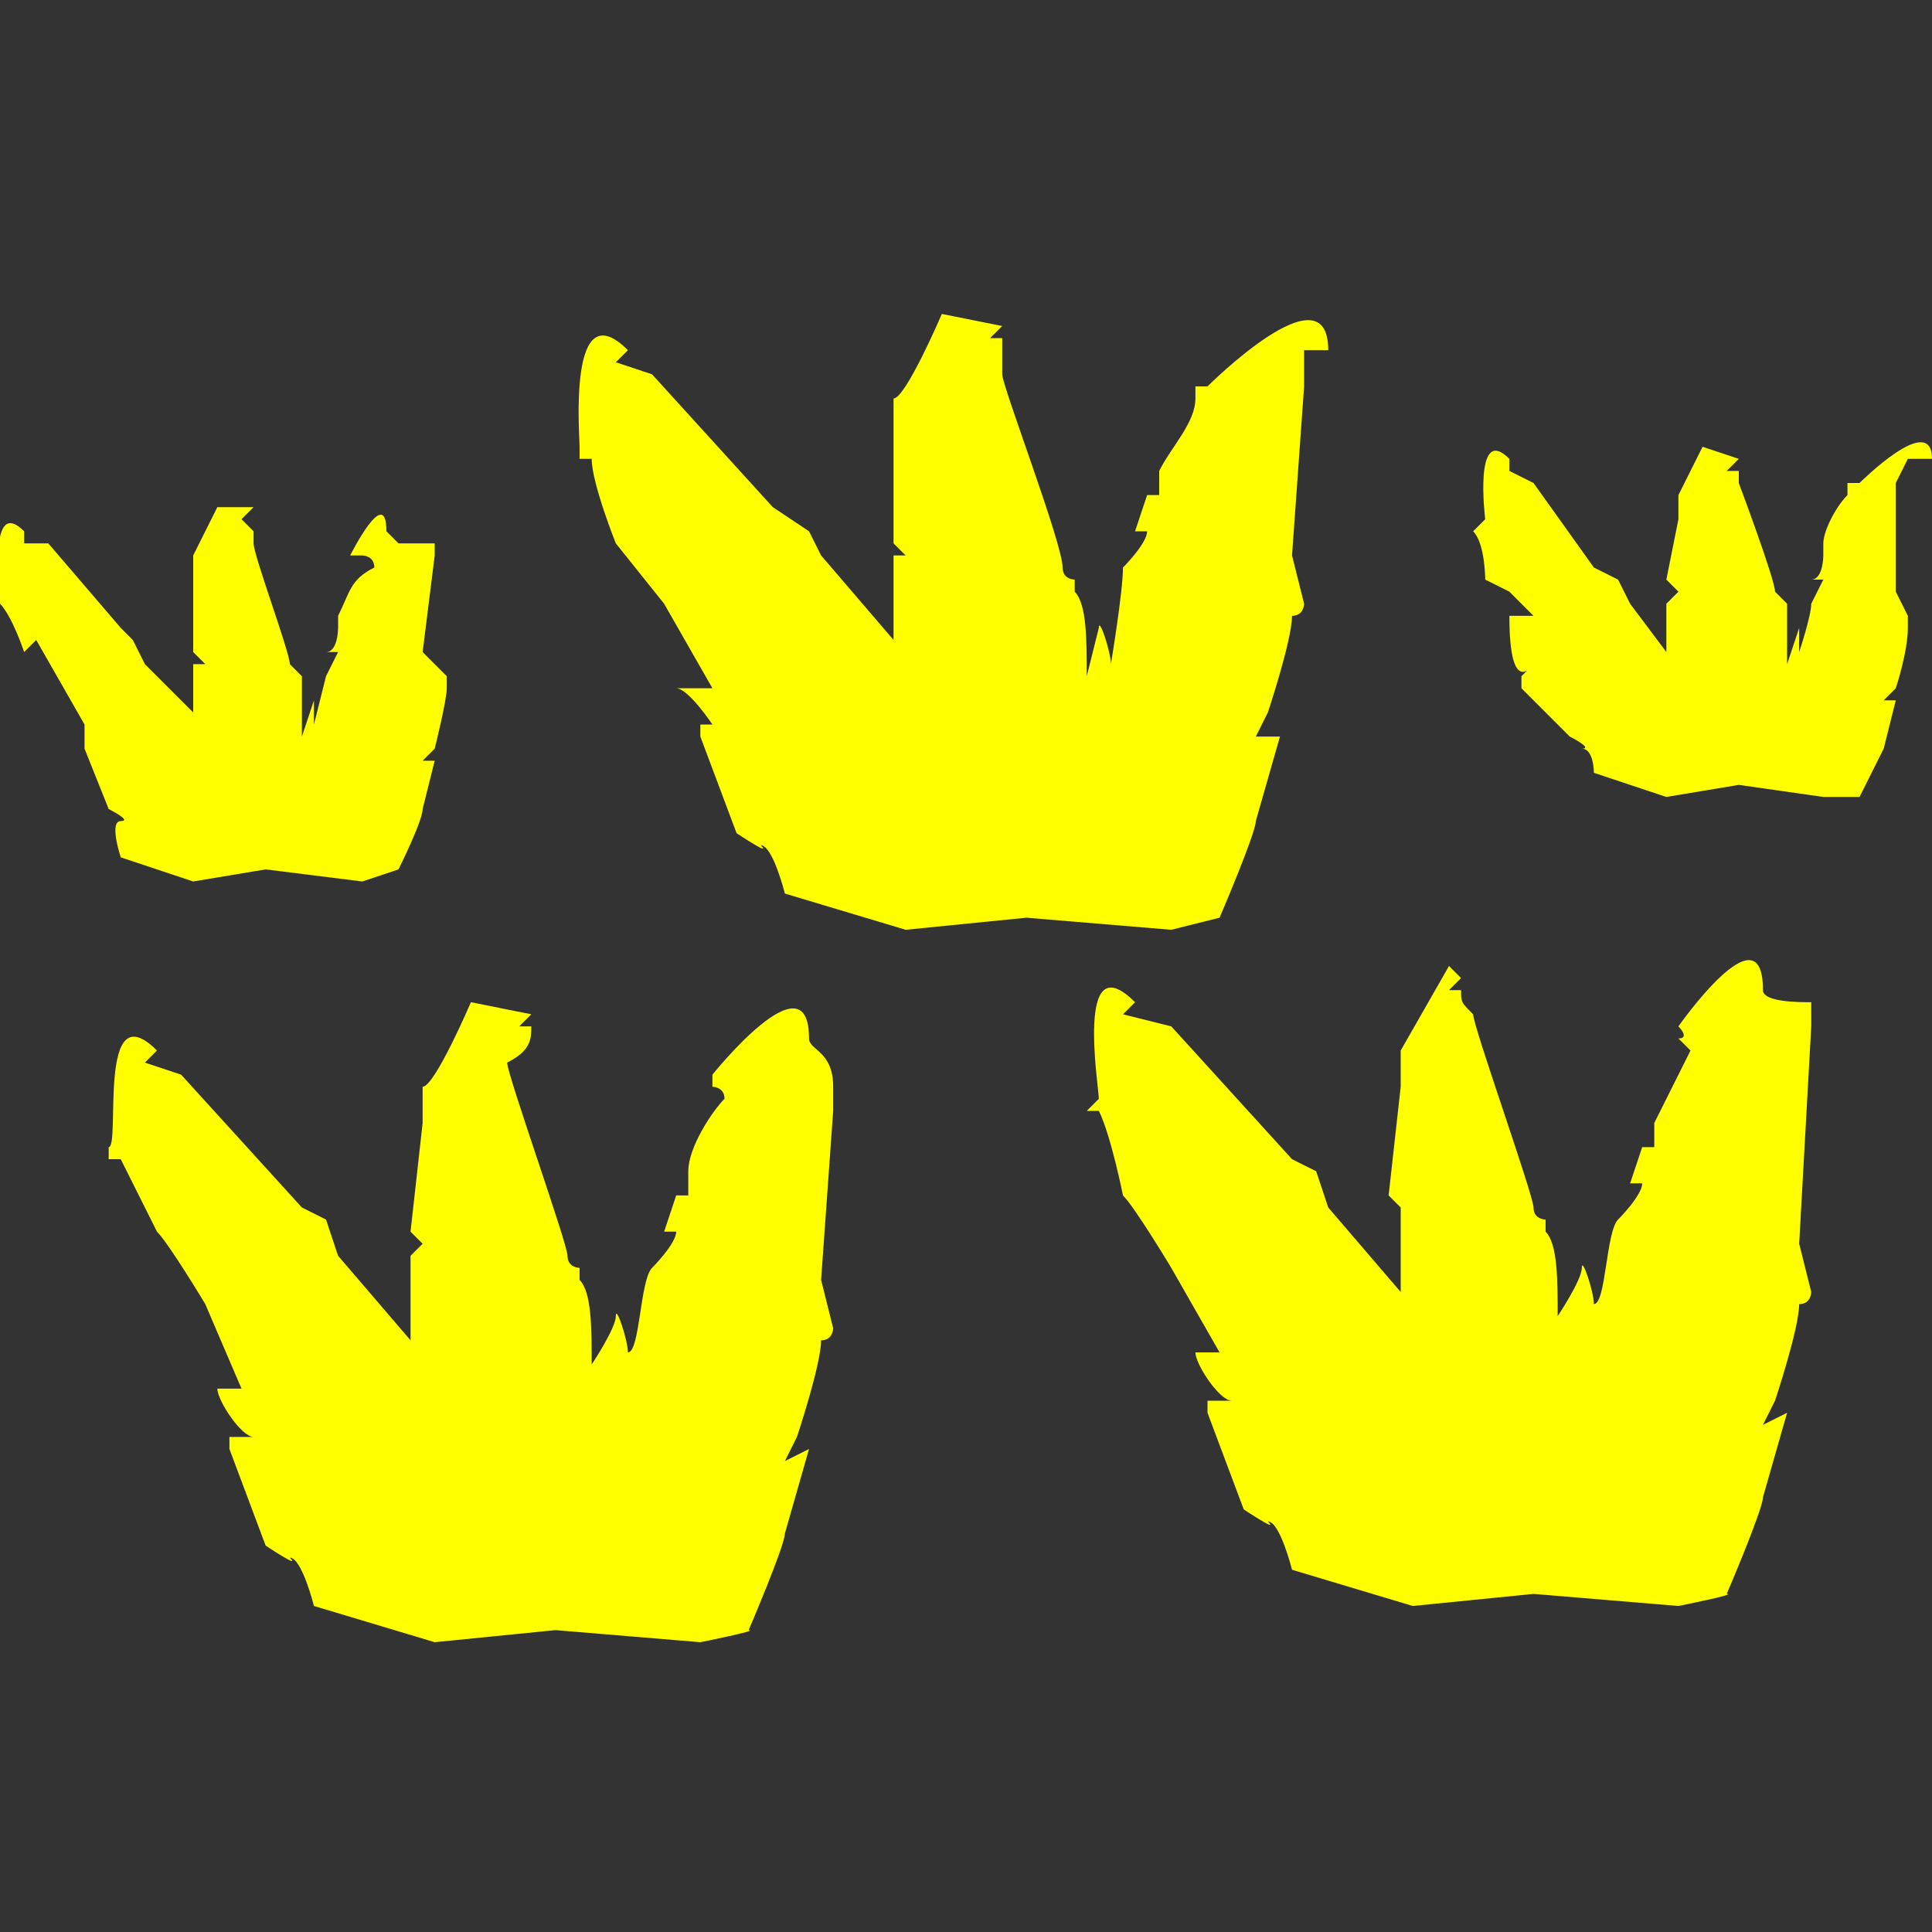 <?xml version="1.0" encoding="utf-8"?>
<!-- Generator: Adobe Illustrator 18.0.0, SVG Export Plug-In . SVG Version: 6.00 Build 0)  -->
<!DOCTYPE svg PUBLIC "-//W3C//DTD SVG 1.1//EN" "http://www.w3.org/Graphics/SVG/1.1/DTD/svg11.dtd">
<svg version="1.1" id="Layer_1" 
	xmlns="http://www.w3.org/2000/svg" 
	xmlns:xlink="http://www.w3.org/1999/xlink" x="0px" y="0px" viewBox="0 0 16 16" enable-background="new 0 0 16 16" xml:space="preserve">
	<rect x="0" y="0" width="16" height="16" fill="#333333" stroke="none"/>
	<g fill="#ff000">
		<g>
			<path d="M0.7,8.9L0.7,8.9C0.7,8.9,0.7,8.9,0.7,8.9z"/>
		</g>
		<g>
			<path d="M11.3,11C11.3,11,11.3,11,11.3,11C11.3,11,11.3,11,11.3,11L11.3,11L11.3,11z"/>
			<path d="M11.2,10.9C11.2,11,11.2,11,11.2,10.9C11.2,11,11.2,11,11.2,10.9L11.2,10.9c0,0.1,0,0.1,0,0.1C11.2,11,11.2,11,11.2,10.9
			C11.2,11,11.2,10.9,11.2,10.9z"/>
			<path d="M11.3,11.1C11.3,11.1,11.3,11.2,11.3,11.1C11.3,11.2,11.3,11.2,11.3,11.1L11.3,11.1C11.3,11.1,11.3,11.1,11.3,11.1z"/>
			<path d="M11.3,11.1C11.3,11.1,11.3,11.1,11.3,11.1C11.3,11.1,11.3,11.1,11.3,11.1L11.3,11.1z"/>
		</g>
		<path d="M5.2,3L5.2,3C5.2,3,5.2,3,5.2,3z"/>
		<path d="M11,2.9L11,2.9c0-0.7-1,0.3-1,0.3L9.9,3.2c0,0,0,0.1,0,0.1C9.9,3.5,9.7,3.7,9.6,3.9h0c0,0.1,0,0.1,0,0.2c0,0,0,0-0.1,0
		c0,0-0.1,0.3-0.1,0.3l0.1,0c0,0.1-0.2,0.3-0.2,0.3C9.3,4.9,9.2,5.5,9.2,5.5c0-0.1-0.1-0.4-0.1-0.3v0C9.1,5.2,9,5.6,9,5.6s0,0,0,0
		c0-0.3,0-0.6-0.1-0.7c0-0.1,0-0.1,0-0.1c0,0-0.1,0-0.1-0.1c0-0.2-0.5-1.5-0.5-1.6C8.3,2.9,8.3,2.9,8.3,2.8l-0.1,0l0.1-0.1L7.8,2.6
		c0,0-0.3,0.7-0.4,0.7l0,0.3L7.4,4.5l0.1,0.1L7.4,4.6c0,0,0,0.5,0,0.7c0,0-0.6-0.7-0.6-0.7L6.7,4.4L6.4,4.2l-1-1.1L5.1,3l0.1-0.1
		l0,0C4.7,2.4,4.8,3.6,4.8,3.7L4.8,3.8c0,0,0.1,0,0.1,0C4.9,4,5.1,4.5,5.1,4.5C5.1,4.5,5.5,5,5.5,5l0.4,0.7H5.6C5.7,5.7,5.9,6,5.9,6
		H5.8l0,0.1l0.3,0.8c0,0,0.3,0.2,0.2,0.1c0.1,0,0.2,0.4,0.2,0.4l1,0.3l1-0.1l1.2,0.1l0.4-0.1c0,0,0.3-0.7,0.3-0.8c0,0,0,0,0,0
		c0,0,0.2-0.7,0.2-0.7l-0.2,0l0.1-0.2c0,0,0.2-0.6,0.2-0.8c0.1,0,0.1-0.1,0.1-0.1l-0.1-0.4l0.1-1.4l0-0.2c0,0,0,0,0-0.1L11,2.9
		L11,2.9z"/>
		<path d="M14.6,8.2L14.6,8.2c0-0.7-0.7,0.3-0.7,0.3s0.1,0.1,0,0.1c0,0,0.1,0.1,0.1,0.1c-0.1,0.2-0.2,0.4-0.3,0.6l0,0
		c0,0.1,0,0.1,0,0.2c0,0,0,0-0.1,0c0,0-0.1,0.3-0.1,0.3l0.1,0c0,0.1-0.2,0.3-0.2,0.3c-0.1,0.1-0.1,0.7-0.2,0.7
		c0-0.1-0.1-0.4-0.1-0.3v0c0,0.1-0.2,0.4-0.2,0.4s0,0,0,0c0-0.3,0-0.6-0.1-0.7c0-0.1,0-0.1,0-0.1c0,0-0.1,0-0.1-0.1
		c0-0.1-0.5-1.5-0.5-1.6c-0.1-0.1-0.1-0.1-0.1-0.2l-0.1,0l0.1-0.1L12,8c0,0-0.4,0.7-0.4,0.7l0,0.3l-0.1,0.9l0.1,0.1L11.6,10
		c0,0,0,0.5,0,0.7c0,0-0.6-0.7-0.6-0.7l-0.1-0.3l-0.2-0.1l-1-1.1L9.3,8.4l0.1-0.1l0,0C8.9,7.8,9.1,9,9.1,9.1L9,9.2c0,0,0.1,0,0.1,0
		c0.1,0.2,0.2,0.7,0.2,0.7c0.1,0.1,0.4,0.6,0.4,0.6l0.4,0.7H9.9c0,0.1,0.2,0.4,0.3,0.4H10l0,0.1l0.3,0.8c0,0,0.3,0.2,0.2,0.1
		c0.1,0,0.2,0.4,0.2,0.4l1,0.3l1-0.1l1.2,0.1c0,0,0.5-0.1,0.4-0.1c0,0,0.3-0.7,0.3-0.8c0,0,0,0,0,0c0,0,0.2-0.7,0.2-0.7l-0.2,0.1
		l0.1-0.2c0,0,0.2-0.6,0.2-0.8c0.1,0,0.1-0.1,0.1-0.1l-0.1-0.4L15,8.5l0-0.2C14.9,8.3,14.6,8.3,14.6,8.2L14.6,8.2L14.6,8.2z"/>
		<path d="M6.7,8.6L6.7,8.6c0-0.7-0.8,0.3-0.8,0.3l0,0.1C5.9,9,6,9,6,9.1C5.9,9.2,5.7,9.5,5.7,9.7l0,0c0,0.1,0,0.1,0,0.2
		c0,0,0,0-0.1,0c0,0-0.1,0.3-0.1,0.3l0.1,0c0,0.1-0.2,0.3-0.2,0.3c-0.1,0.1-0.1,0.7-0.2,0.7c0-0.1-0.1-0.4-0.1-0.3v0
		c0,0.1-0.2,0.4-0.2,0.4s0,0,0,0c0-0.3,0-0.6-0.1-0.7c0-0.1,0-0.1,0-0.1c0,0-0.1,0-0.1-0.1c0-0.1-0.5-1.5-0.5-1.6
		C4.4,8.7,4.4,8.6,4.4,8.5l-0.1,0l0.1-0.1L3.9,8.3c0,0-0.3,0.7-0.4,0.7l0,0.3l-0.1,0.9l0.1,0.1l-0.1,0.1c0,0,0,0.5,0,0.7
		c0,0-0.6-0.7-0.6-0.7l-0.1-0.3L2.5,10l-1-1.1L1.2,8.8l0.1-0.1l0,0C0.8,8.2,1,9.5,0.9,9.5L0.9,9.6c0,0,0.1,0,0.1,0
		c0.1,0.2,0.3,0.6,0.3,0.6c0.1,0.1,0.4,0.6,0.4,0.6L2,11.5H1.8c0,0.1,0.2,0.4,0.3,0.4H1.9l0,0.1l0.3,0.8c0,0,0.3,0.2,0.2,0.1
		c0.1,0,0.2,0.4,0.2,0.4l1,0.3l1-0.1l1.2,0.1c0,0,0.5-0.1,0.4-0.1c0,0,0.3-0.7,0.3-0.8c0,0,0,0,0,0c0,0,0.2-0.7,0.2-0.7l-0.2,0.1
		l0.1-0.2c0,0,0.2-0.6,0.2-0.8c0.1,0,0.1-0.1,0.1-0.1l-0.1-0.4l0.1-1.4l0-0.2C6.9,8.7,6.7,8.7,6.7,8.6L6.7,8.6L6.7,8.6z"/>
		<path d="M3.2,4.4L3.2,4.4c0-0.4-0.3,0.2-0.3,0.2s0.1,0,0.1,0c0,0,0.1,0,0.1,0.1C2.9,4.8,2.9,4.9,2.8,5.1l0,0c0,0.1,0,0.1,0,0.1h0
		c0,0,0,0.2-0.1,0.2l0.1,0c0,0-0.1,0.2-0.1,0.2C2.7,5.6,2.6,6,2.6,6c0-0.1,0-0.2,0-0.2l0,0c0,0-0.1,0.3-0.1,0.3l0,0
		c0-0.2,0-0.3,0-0.4c0,0,0-0.1,0-0.1c0,0,0,0-0.1-0.1c0-0.1-0.3-0.9-0.3-1c0-0.1,0-0.1,0-0.1L2,4.3l0.1-0.1L1.8,4.2
		c0,0-0.2,0.4-0.2,0.4l0,0.2L1.6,5.4l0.1,0.1l-0.1,0c0,0,0,0.3,0,0.4c0,0-0.4-0.4-0.4-0.4L1.1,5.3L1,5.2L0.4,4.5L0.2,4.5l0-0.1l0,0
		C-0.1,4.1,0,4.9,0,4.9L0,5c0,0,0,0,0,0c0.1,0.1,0.2,0.4,0.2,0.4c0,0,0.1-0.1,0.1-0.1c0,0,0.4,0.7,0.4,0.7v0.2c0,0,0.2,0.5,0.2,0.5
		c0,0,0.2,0.1,0.1,0.1C0.9,6.8,1,7.1,1,7.1l0.6,0.2l0.6-0.1L3,7.3l0.3-0.1c0,0,0.2-0.4,0.2-0.5h0c0,0,0.1-0.4,0.1-0.4l-0.1,0
		l0.1-0.1c0,0,0.1-0.4,0.1-0.5c0,0,0-0.1,0-0.1L3.5,5.4l0.1-0.8l0-0.1l-0.3,0L3.2,4.4L3.2,4.4z"/>
		<path d="M16,3.8L16,3.8C16,3.4,15.4,4,15.4,4l-0.1,0c0,0,0,0,0,0.1c-0.1,0.1-0.2,0.3-0.2,0.4h0c0,0.1,0,0.1,0,0.1h0
		c0,0,0,0.2-0.1,0.2l0.1,0c0,0-0.1,0.2-0.1,0.2c0,0.1-0.1,0.4-0.1,0.4c0-0.1,0-0.2,0-0.2l0,0c0,0-0.1,0.3-0.1,0.3l0,0
		c0-0.2,0-0.3,0-0.4c0,0,0-0.1,0-0.1c0,0,0,0-0.1-0.1c0-0.1-0.3-0.9-0.3-0.9c0,0,0-0.1,0-0.1h-0.1l0.1-0.1l-0.3-0.1l-0.2,0.4l0,0.2
		l-0.1,0.5l0.1,0.1l-0.1,0.1c0,0,0,0.3,0,0.4c0,0-0.3-0.4-0.3-0.4l-0.1-0.2l-0.2-0.1L12.7,4l-0.2-0.1l0-0.1l0,0
		c-0.3-0.3-0.2,0.5-0.2,0.5l-0.1,0.1c0,0,0,0,0,0c0.1,0.1,0.1,0.4,0.1,0.4c0,0,0.2,0.1,0.2,0.1l0.2,0.2h-0.2c0,0.7,0.2,0.4,0.2,0.4
		l-0.1,0.1v0.1L13,6.1c0,0,0.2,0.1,0.1,0.1c0.1,0,0.1,0.2,0.1,0.2l0.6,0.2l0.6-0.1l0.7,0.1l0.3,0l0.2-0.4h0c0,0,0.1-0.4,0.1-0.4
		l-0.1,0l0.1-0.1c0,0,0.1-0.3,0.1-0.5c0,0,0-0.1,0-0.1l-0.1-0.2L15.7,4l0.1-0.2l0.1,0L16,3.8L16,3.8z"/>
	</g>
</svg>
